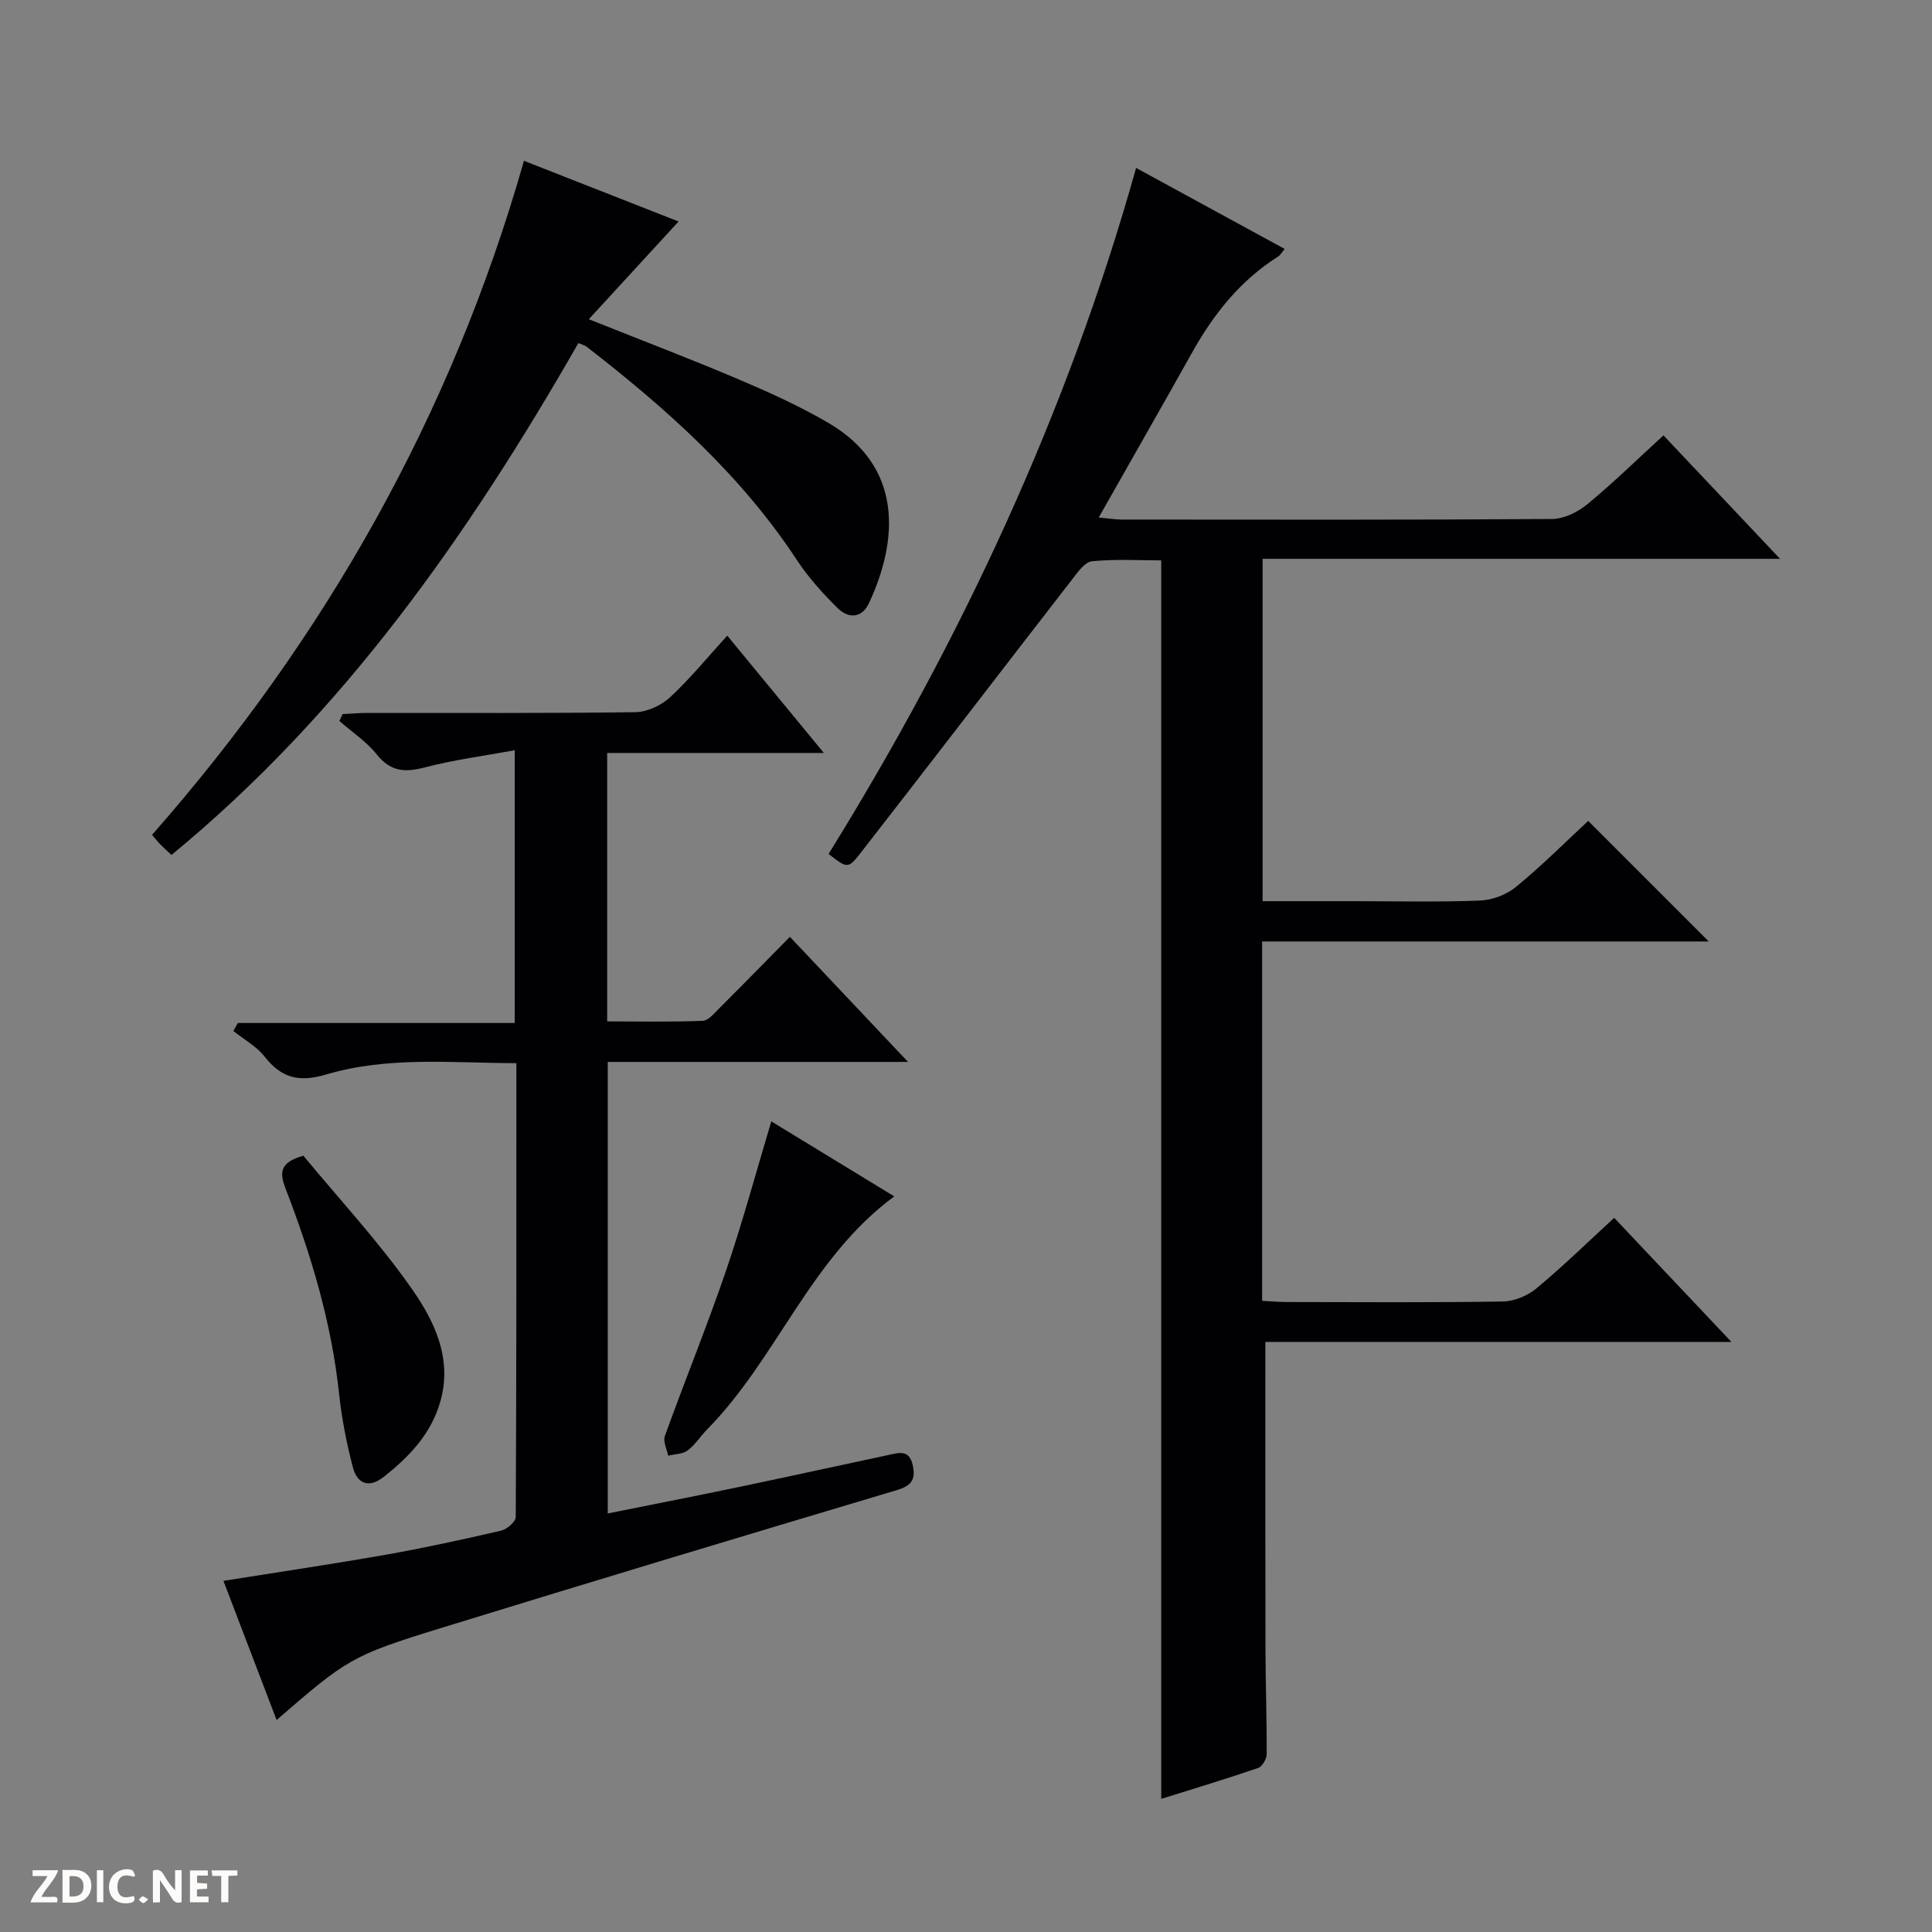 <svg enable-background="new 0 0 400 400" viewBox="0 0 400 400" xmlns="http://www.w3.org/2000/svg"><rect x="0" y="0" width="400" height="400" fill="#808080" stroke="none"/><g fill="#fcfbfa"><path d="m37.59 393.81c-.92.31-1.52.05-2-.78-.7-1.2-1.52-2.34-2.47-3.78v4.59c-.55.03-.95.05-1.41.07-.03-.37-.06-.64-.06-.91 0-1.91 0-3.81 0-5.7 1.13-.41 1.77-.03 2.29.91.62 1.11 1.38 2.14 2.31 3.19v-4.2h1.35v6.61z"/><path d="m12.94 393.88v-6.75c1.9.19 3.93-.54 5.37 1.29.8 1.01.78 2.88.03 3.97-1.37 1.97-3.4 1.51-6.4 1.49m2.45-1.22c2.04.12 2.92-.58 2.89-2.21-.03-1.51-.98-2.19-2.89-2z"/><path d="m11.81 393.87h-5.49c.68-2.18 2.47-3.48 3.51-5.45h-3.08v-1.21h5.29c-.71 2.13-2.44 3.48-3.47 5.51.86 0 1.63.04 2.39-.01.79-.05 1.14.21.85 1.16"/><path d="m39.33 393.86v-6.61h3.7v1.07h-2.22v1.52c.68.04 1.34.09 2.07.13v1.07c-.72.05-1.38.09-2.1.14v1.48h2.4v1.19h-3.85z"/><path d="m27.71 388.56c-1.15-.3-2.46-.61-3.1.64-.37.73-.41 1.93-.06 2.67.63 1.35 1.99.93 3.17.68.35.94-.01 1.32-.93 1.46-1.62.25-3.05-.27-3.76-1.48-.73-1.24-.6-3.03.31-4.17.88-1.11 2.71-1.7 4-1.16.32.13.44.74.65 1.12-.1.08-.19.16-.28.24"/><path d="m49.15 387.24v1.07c-.59.02-1.17.05-1.87.08v5.44h-1.48v-5.44h-1.85c-.05-.4-.08-.73-.13-1.15z"/><path d="m20.06 387.21h1.33v6.62h-1.33z"/><path d="m30.68 393.25c-.39.38-.8.79-1.05.76-.32-.05-.6-.45-.9-.7.26-.24.51-.64.8-.67.29-.04.62.3 1.15.61"/></g><path d="m261.98 277.84c0 21.78-.03 42.58.02 63.37.02 7.33.29 14.66.25 21.99-.01.99-.94 2.56-1.79 2.85-6.56 2.25-13.2 4.24-20.04 6.39 0-85.58 0-170.62 0-256.42-4.5 0-9.45-.3-14.32.18-1.49.15-2.97 2.26-4.11 3.74-14.67 18.92-29.23 37.93-43.94 56.82-2.48 3.18-2.73 2.98-6.5.04 27.46-44.34 49.43-91.26 63.67-142.03 10.37 5.65 20.42 11.13 30.76 16.77-.59.69-.9 1.29-1.4 1.6-7.81 4.94-13.33 11.91-17.78 19.87-6.24 11.16-12.6 22.26-19.32 34.13 2.13.2 3.5.43 4.88.43 29.66.02 59.32.09 88.98-.12 2.48-.02 5.35-1.44 7.33-3.08 5.38-4.43 10.37-9.33 15.73-14.23 7.91 8.37 15.65 16.57 24.14 25.56-36.21 0-71.5 0-107.13 0v70.88h19.01c8.66 0 17.34.21 25.99-.13 2.55-.1 5.5-1.21 7.47-2.83 5.38-4.43 10.33-9.38 14.94-13.66 8.48 8.48 16.76 16.76 24.96 24.96-30.22 0-61.23 0-92.47 0v74.4c1.66.09 3.27.24 4.89.25 15 .02 30 .13 44.99-.11 2.36-.04 5.12-1.22 6.96-2.75 5.47-4.55 10.57-9.53 16.05-14.57 8.06 8.54 15.8 16.73 24.27 25.69-32.86.01-64.85.01-96.49.01z" fill="#010104"/><path d="m125.71 155.89v55.58c6.63 0 13.21.14 19.78-.12 1.2-.05 2.43-1.61 3.47-2.64 4.82-4.8 9.57-9.67 14.58-14.75 8.13 8.61 15.95 16.89 24.46 25.9-21.27 0-41.51 0-62.17 0v93.49c9.36-1.88 18.43-3.66 27.48-5.55 10.22-2.14 20.42-4.39 30.63-6.56 2.1-.45 4.3-1.21 5.03 2.09.67 3.05-.29 4.29-3.37 5.21-31.47 9.39-62.92 18.86-94.31 28.53-18.57 5.72-19.46 6.43-34.02 19.04-3.7-9.68-7.32-19.15-11.01-28.81 11.52-1.84 22.64-3.48 33.71-5.43 7.99-1.41 15.93-3.15 23.83-4.98 1.19-.28 2.97-1.85 2.98-2.83.16-31.13.13-62.25.13-93.94-13.4-.04-26.59-1.45-39.33 2.33-5.63 1.67-9.28.79-12.79-3.68-1.69-2.15-4.29-3.57-6.48-5.32.31-.55.63-1.1.94-1.65h57.32c0-18.89 0-37.09 0-56.47-6.43 1.18-12.62 1.98-18.6 3.55-4.12 1.08-7.1.9-9.96-2.67-2.13-2.67-5.13-4.65-7.74-6.94.22-.48.44-.95.66-1.43 1.7-.08 3.4-.23 5.1-.24 18.49-.02 36.99.1 55.47-.15 2.45-.03 5.38-1.38 7.21-3.07 4.13-3.82 7.72-8.23 11.86-12.78 6.56 7.97 12.95 15.72 20 24.29-15.5 0-30.03 0-44.86 0z" fill="#010104"/><path d="m108.48 33.29c10.99 4.32 21.57 8.47 32.01 12.57-6.24 6.8-12.14 13.22-18.58 20.23 11.21 4.48 21.25 8.3 31.12 12.49 6.26 2.66 12.5 5.5 18.37 8.91 15.64 9.08 14.61 24.32 8.52 37.37-1.51 3.23-4.31 3.23-6.55 1-3.04-3.03-6-6.28-8.35-9.86-11.6-17.67-27.09-31.45-43.6-44.24-.36-.28-.86-.38-1.67-.73-22.69 39.61-48.58 76.66-84.25 105.98-.9-.84-1.64-1.51-2.34-2.21-.46-.46-.86-.99-1.68-1.95 35.79-40.71 61.99-86.82 77-139.56z" fill="#010104"/><path d="m159.69 232.17c8.55 5.22 16.73 10.21 25.46 15.53-17.39 12.8-24.25 33.5-38.72 48.22-1.4 1.42-2.49 3.2-4.05 4.37-1.04.78-2.68.76-4.05 1.1-.26-1.37-1.09-2.95-.68-4.08 4.11-11.39 8.69-22.61 12.61-34.06 3.43-10.01 6.18-20.26 9.43-31.08z" fill="#010104"/><path d="m62.81 239.28c7.48 9.06 15.65 17.84 22.46 27.57 4.66 6.65 8.42 14.4 5.91 23.27-1.89 6.71-6.43 11.47-11.72 15.64-3.08 2.43-5.51 1.47-6.41-2-1.28-4.94-2.29-9.99-2.83-15.05-1.56-14.79-5.78-28.85-11.1-42.63-1.19-3.11-1.38-5.41 3.69-6.8z" fill="#010104"/></svg>